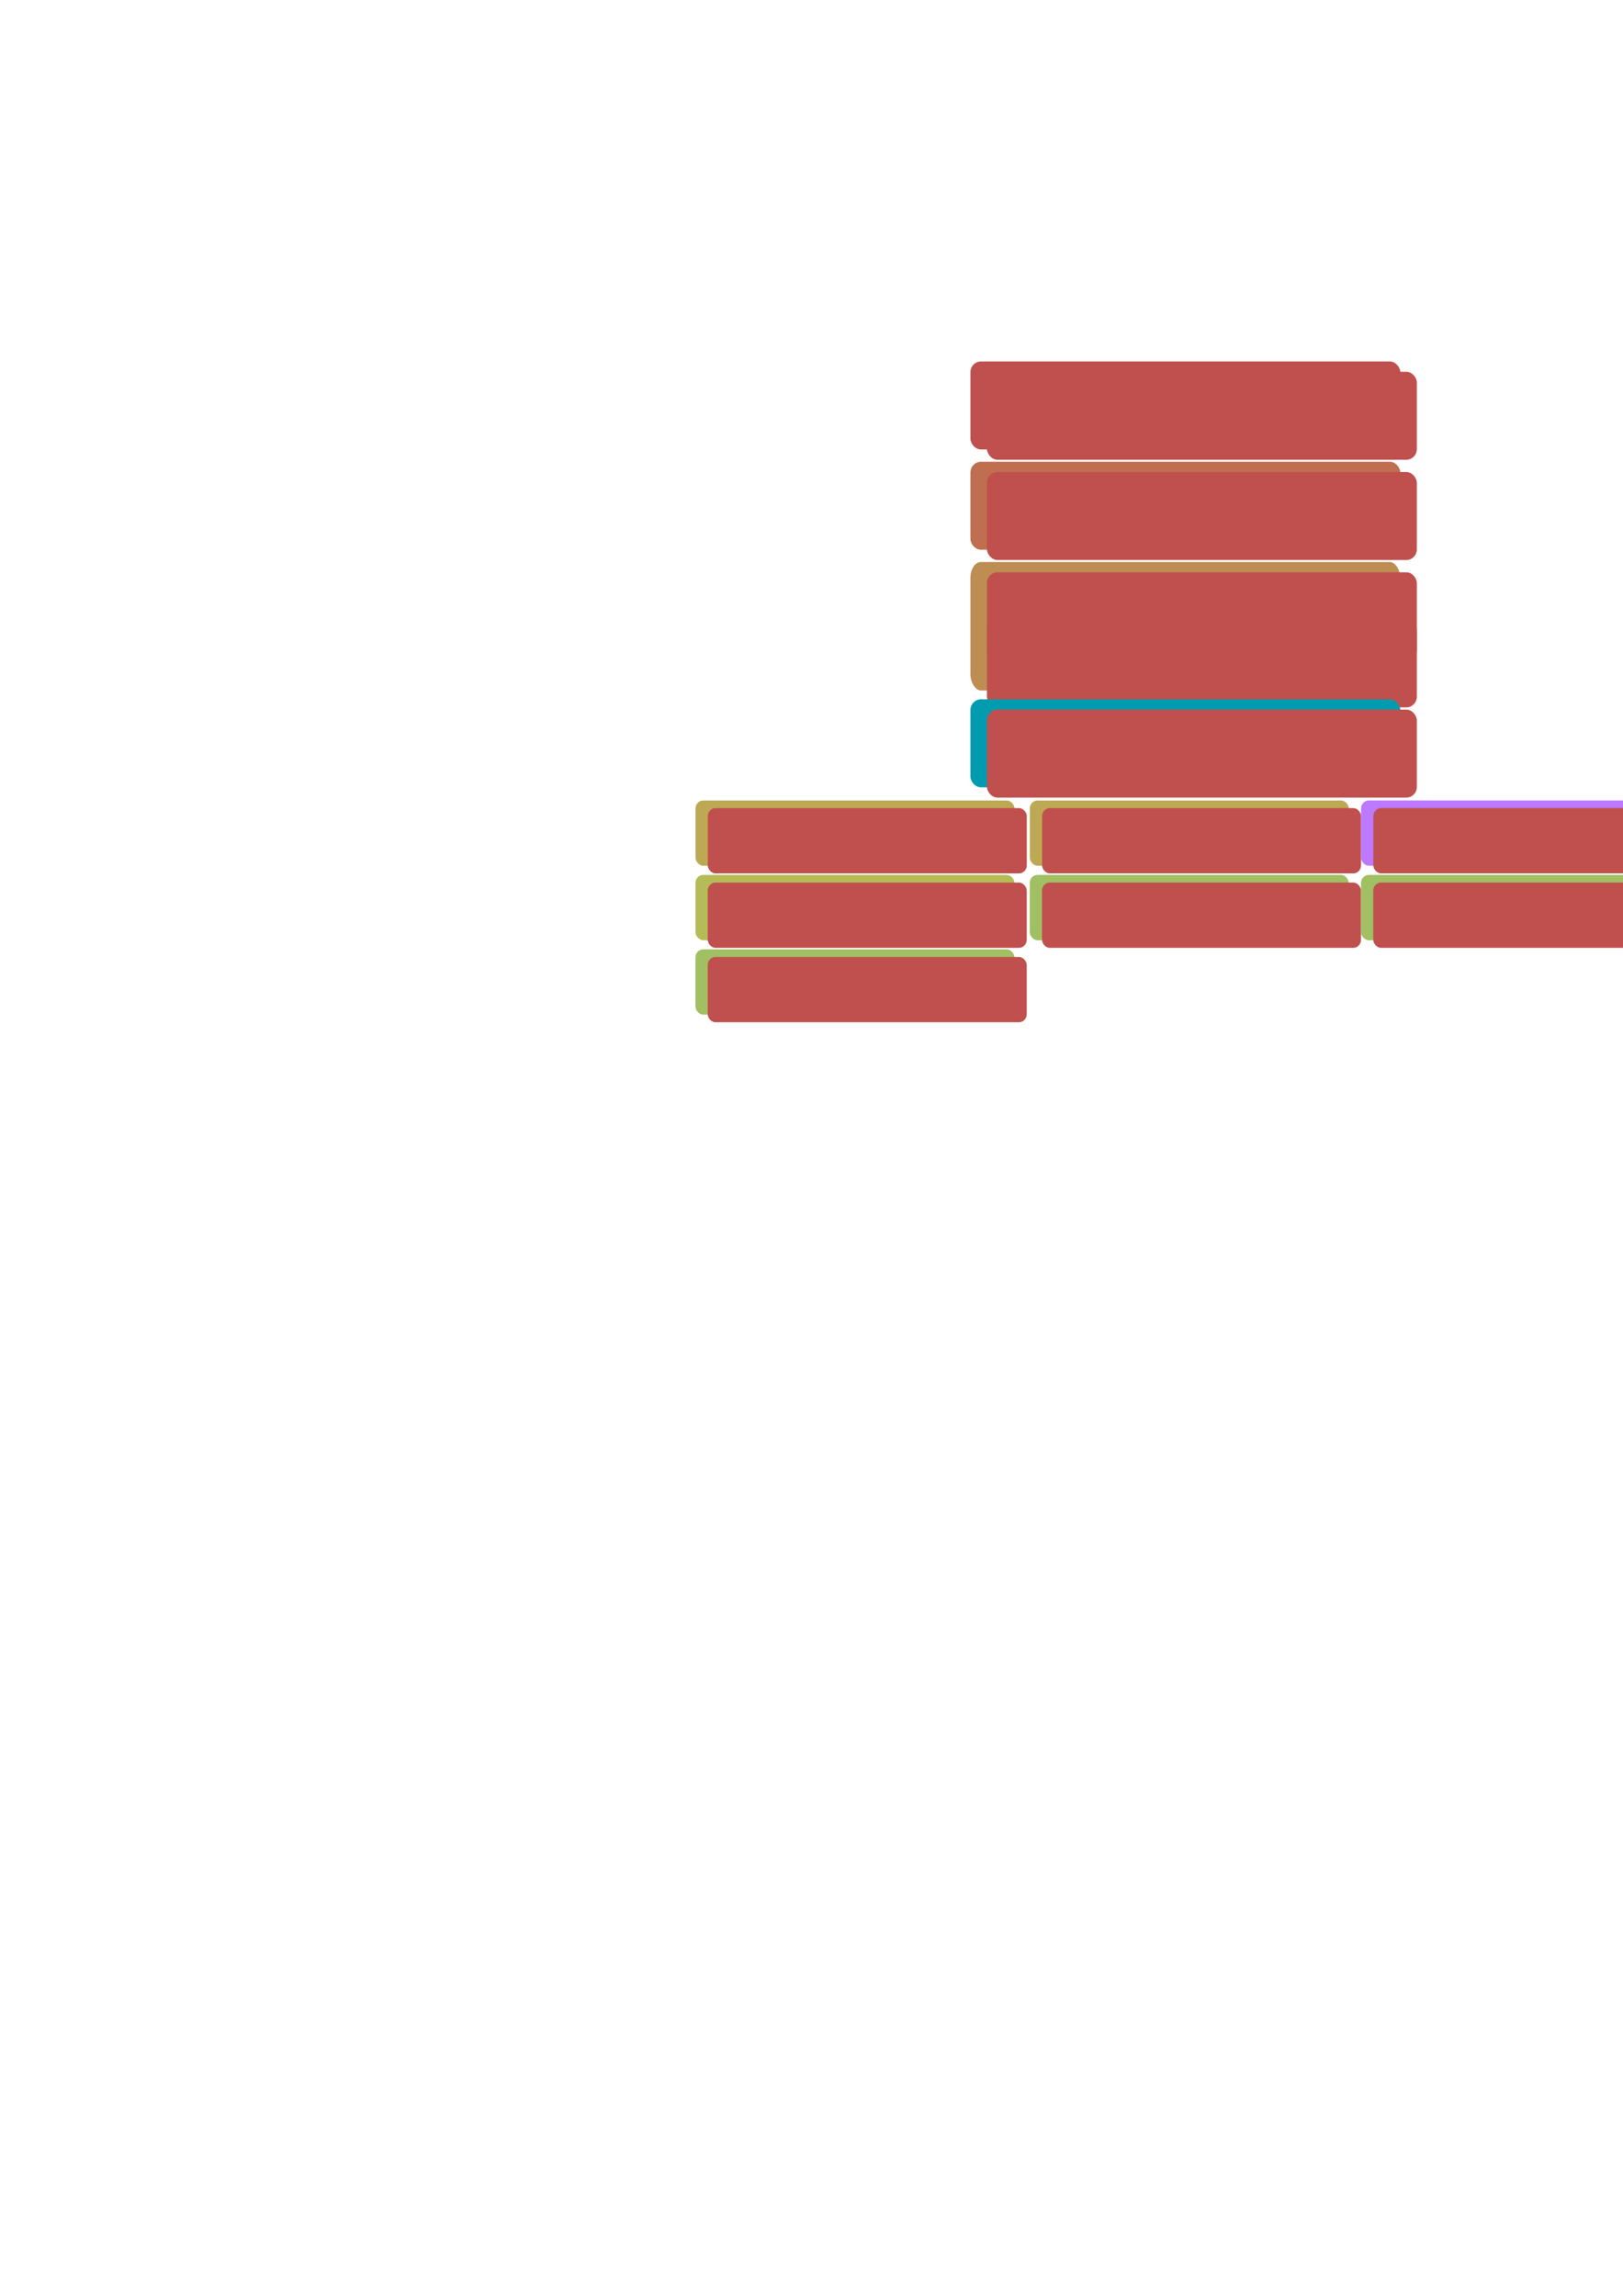 <?xml version="1.0" encoding="UTF-8" standalone="no"?>
<!-- Created with Inkscape (http://www.inkscape.org/) -->

<svg
   xmlns:dc="http://purl.org/dc/elements/1.1/"
   xmlns:cc="http://creativecommons.org/ns#"
   xmlns:rdf="http://www.w3.org/1999/02/22-rdf-syntax-ns#"
   xmlns:svg="http://www.w3.org/2000/svg"
   xmlns="http://www.w3.org/2000/svg"
   xmlns:xlink="http://www.w3.org/1999/xlink"
   xmlns:sodipodi="http://sodipodi.sourceforge.net/DTD/sodipodi-0.dtd"
   xmlns:inkscape="http://www.inkscape.org/namespaces/inkscape"
   width="210mm"
   height="297mm"
   viewBox="0 0 210 297"
   version="1.1"
   id="svg8"
   inkscape:version="0.92.1 r15371"
   sodipodi:docname="layers-esdm.svg">
  <defs
     id="defs2">
    <linearGradient
       id="linearGradient912">
      <stop
         style="stop-color:#f3f3f3;stop-opacity:1;"
         offset="0"
         id="stop913" />
      <stop
         style="stop-color:#ffffff;stop-opacity:1;"
         offset="0.377"
         id="stop855" />
      <stop
         style="stop-color:#e6ffff;stop-opacity:1;"
         offset="1"
         id="stop914" />
    </linearGradient>
    <radialGradient
       xlink:href="#linearGradient912"
       id="radialGradient915" />
    <linearGradient
       y2="6.803"
       y1="20.936"
       xlink:href="#linearGradient912"
       x2="-8.256"
       x1="17.05"
       id="linearGradient854"
       gradientTransform="matrix(1.234,0,0,0.646,94.035,1.571)"
       gradientUnits="userSpaceOnUse" />
  </defs>
  <sodipodi:namedview
     id="base"
     pagecolor="#ffffff"
     bordercolor="#666666"
     borderopacity="1.0"
     inkscape:pageopacity="0.0"
     inkscape:pageshadow="2"
     inkscape:zoom="0.98994949"
     inkscape:cx="759.6781"
     inkscape:cy="762.58775"
     inkscape:document-units="mm"
     inkscape:current-layer="g4568"
     showgrid="false"
     inkscape:window-width="1360"
     inkscape:window-height="704"
     inkscape:window-x="0"
     inkscape:window-y="27"
     inkscape:window-maximized="1"
     showguides="false" />
  <g
     inkscape:label="Ebene 1"
     inkscape:groupmode="layer"
     id="layer1">
    <g
       id="g5116">
      <g
         id="g4677">
        <rect
           rx="1.357"
           style="fill:#c0504d;fill-opacity:1;stroke:none;stroke-width:0.529;stroke-linejoin:round;stroke-miterlimit:4;stroke-dasharray:none;stroke-dashoffset:0;stroke-opacity:1"
           id="rect4601-3"
           width="55.628"
           height="11.384"
           x="125.562"
           y="46.761"
           ry="1.401" />
        <flowRoot
           transform="translate(2.138,1.331)"
           id="flowRoot4567"
           style="color:#000000;font-style:normal;font-variant:normal;font-weight:bold;font-stretch:normal;font-size:7.056px;line-height:125%;font-family:arial;-inkscape-font-specification:'arial, Bold';text-indent:0;text-align:start;text-decoration:none;text-decoration-line:none;text-decoration-style:solid;text-decoration-color:#000000;letter-spacing:0px;word-spacing:0px;text-transform:none;writing-mode:lr-tb;direction:ltr;baseline-shift:baseline;text-anchor:start;white-space:normal;clip-rule:nonzero;display:inline;overflow:visible;visibility:visible;opacity:1;isolation:auto;mix-blend-mode:normal;color-interpolation:sRGB;color-interpolation-filters:linearRGB;solid-color:#000000;solid-opacity:1;fill:#000000;fill-opacity:1;fill-rule:nonzero;stroke:none;stroke-width:0.265px;stroke-linecap:butt;stroke-linejoin:miter;stroke-miterlimit:4;stroke-dasharray:none;stroke-dashoffset:0;stroke-opacity:1;color-rendering:auto;image-rendering:auto;shape-rendering:auto;text-rendering:auto;enable-background:accumulate"
           xml:space="preserve"><flowRegion
             id="flowRegion4569"><use
               height="100%"
               width="100%"
               id="use4571"
               xlink:href="#rect4601-3"
               y="0"
               x="0" /></flowRegion><flowPara
             style="font-style:normal;font-variant:normal;font-weight:normal;font-stretch:normal;font-family:arial;-inkscape-font-specification:arial;fill:#ffffff"
             id="flowPara4573">Application</flowPara></flowRoot>      </g>
      <g
         id="g4689"
         transform="translate(0,12.972)">
        <rect
           ry="1.401"
           y="46.761"
           x="125.562"
           height="11.384"
           width="55.628"
           id="rect4679"
           style="fill:#bf6f4f;fill-opacity:1;stroke:none;stroke-width:0.529;stroke-linejoin:round;stroke-miterlimit:4;stroke-dasharray:none;stroke-dashoffset:0;stroke-opacity:1"
           rx="1.357" />
        <flowRoot
           xml:space="preserve"
           style="color:#000000;font-style:normal;font-variant:normal;font-weight:bold;font-stretch:normal;font-size:7.056px;line-height:125%;font-family:arial;-inkscape-font-specification:'arial, Bold';text-indent:0;text-align:start;text-decoration:none;text-decoration-line:none;text-decoration-style:solid;text-decoration-color:#000000;letter-spacing:0px;word-spacing:0px;text-transform:none;writing-mode:lr-tb;direction:ltr;baseline-shift:baseline;text-anchor:start;white-space:normal;clip-rule:nonzero;display:inline;overflow:visible;visibility:visible;opacity:1;isolation:auto;mix-blend-mode:normal;color-interpolation:sRGB;color-interpolation-filters:linearRGB;solid-color:#000000;solid-opacity:1;fill:#000000;fill-opacity:1;fill-rule:nonzero;stroke:none;stroke-width:0.265px;stroke-linecap:butt;stroke-linejoin:miter;stroke-miterlimit:4;stroke-dasharray:none;stroke-dashoffset:0;stroke-opacity:1;color-rendering:auto;image-rendering:auto;shape-rendering:auto;text-rendering:auto;enable-background:accumulate"
           id="flowRoot4687"
           transform="translate(2.138,1.331)"><flowRegion
             id="flowRegion4683"><use
               x="0"
               y="0"
               xlink:href="#rect4601-3"
               id="use4681"
               width="100%"
               height="100%" /></flowRegion><flowPara
             id="flowPara4685"
             style="font-style:normal;font-variant:normal;font-weight:normal;font-stretch:normal;font-family:arial;-inkscape-font-specification:arial;fill:#ffffff">NetCDF</flowPara></flowRoot>      </g>
      <g
         transform="translate(0,25.943)"
         id="g4701">
        <rect
           rx="1.357"
           style="fill:#be8d52;fill-opacity:1;stroke:none;stroke-width:0.529;stroke-linejoin:round;stroke-miterlimit:4;stroke-dasharray:none;stroke-dashoffset:0;stroke-opacity:1"
           id="rect4691"
           width="55.628"
           height="16.621"
           x="125.562"
           y="46.761"
           ry="2.046" />
        <flowRoot
           transform="translate(2.138,1.331)"
           id="flowRoot4699"
           style="color:#000000;font-style:normal;font-variant:normal;font-weight:bold;font-stretch:normal;font-size:7.056px;line-height:125%;font-family:arial;-inkscape-font-specification:'arial, Bold';text-indent:0;text-align:start;text-decoration:none;text-decoration-line:none;text-decoration-style:solid;text-decoration-color:#000000;letter-spacing:0px;word-spacing:0px;text-transform:none;writing-mode:lr-tb;direction:ltr;baseline-shift:baseline;text-anchor:start;white-space:normal;clip-rule:nonzero;display:inline;overflow:visible;visibility:visible;opacity:1;isolation:auto;mix-blend-mode:normal;color-interpolation:sRGB;color-interpolation-filters:linearRGB;solid-color:#000000;solid-opacity:1;fill:#000000;fill-opacity:1;fill-rule:nonzero;stroke:none;stroke-width:0.265px;stroke-linecap:butt;stroke-linejoin:miter;stroke-miterlimit:4;stroke-dasharray:none;stroke-dashoffset:0;stroke-opacity:1;color-rendering:auto;image-rendering:auto;shape-rendering:auto;text-rendering:auto;enable-background:accumulate"
           xml:space="preserve"><flowRegion
             id="flowRegion4695"><use
               height="100%"
               width="100%"
               id="use4693"
               xlink:href="#rect4601-3"
               y="0"
               x="0" /></flowRegion><flowPara
             style="font-style:normal;font-variant:normal;font-weight:normal;font-stretch:normal;font-family:arial;-inkscape-font-specification:arial;fill:#ffffff"
             id="flowPara4697">HDF5</flowPara></flowRoot>      </g>
      <g
         id="g4713"
         transform="matrix(0.742,0,0,0.742,20.029,60.329)"
         style="stroke-width:1.347">
        <rect
           ry="1.401"
           y="58.253"
           x="94.291"
           height="11.384"
           width="55.628"
           id="rect4703"
           style="fill:#bda954;fill-opacity:1;stroke:none;stroke-width:0.713;stroke-linejoin:round;stroke-miterlimit:4;stroke-dasharray:none;stroke-dashoffset:0;stroke-opacity:1"
           rx="1.357" />
        <flowRoot
           xml:space="preserve"
           style="color:#000000;font-style:normal;font-variant:normal;font-weight:bold;font-stretch:normal;font-size:7.056px;line-height:125%;font-family:arial;-inkscape-font-specification:'arial, Bold';text-indent:0;text-align:start;text-decoration:none;text-decoration-line:none;text-decoration-style:solid;text-decoration-color:#000000;letter-spacing:0px;word-spacing:0px;text-transform:none;writing-mode:lr-tb;direction:ltr;baseline-shift:baseline;text-anchor:start;white-space:normal;clip-rule:nonzero;display:inline;overflow:visible;visibility:visible;opacity:1;isolation:auto;mix-blend-mode:normal;color-interpolation:sRGB;color-interpolation-filters:linearRGB;solid-color:#000000;solid-opacity:1;fill:#000000;fill-opacity:1;fill-rule:nonzero;stroke:none;stroke-width:0.356px;stroke-linecap:butt;stroke-linejoin:miter;stroke-miterlimit:4;stroke-dasharray:none;stroke-dashoffset:0;stroke-opacity:1;color-rendering:auto;image-rendering:auto;shape-rendering:auto;text-rendering:auto;enable-background:accumulate"
           id="flowRoot4711"
           transform="translate(-29.132,12.824)"><flowRegion
             id="flowRegion4707"
             style="stroke-width:0.356px"><use
               x="0"
               y="0"
               xlink:href="#rect4601-3"
               id="use4705"
               width="100%"
               height="100%"
               style="stroke-width:0.356px" /></flowRegion><flowPara
             id="flowPara4709"
             style="font-style:normal;font-variant:normal;font-weight:normal;font-stretch:normal;font-size:7.056px;font-family:arial;-inkscape-font-specification:arial;fill:#ffffff;stroke-width:0.356px">Lustre</flowPara></flowRoot>      </g>
      <g
         transform="matrix(0.742,0,0,0.742,-3.181,78.487)"
         id="g4725"
         style="stroke-width:1.347">
        <rect
           rx="1.357"
           style="fill:#b5bc57;fill-opacity:1;stroke:none;stroke-width:0.713;stroke-linejoin:round;stroke-miterlimit:4;stroke-dasharray:none;stroke-dashoffset:0;stroke-opacity:1"
           id="rect4715"
           width="55.628"
           height="11.384"
           x="125.562"
           y="46.761"
           ry="1.401" />
        <flowRoot
           transform="translate(2.138,1.331)"
           id="flowRoot4723"
           style="color:#000000;font-style:normal;font-variant:normal;font-weight:bold;font-stretch:normal;font-size:7.056px;line-height:125%;font-family:arial;-inkscape-font-specification:'arial, Bold';text-indent:0;text-align:start;text-decoration:none;text-decoration-line:none;text-decoration-style:solid;text-decoration-color:#000000;letter-spacing:0px;word-spacing:0px;text-transform:none;writing-mode:lr-tb;direction:ltr;baseline-shift:baseline;text-anchor:start;white-space:normal;clip-rule:nonzero;display:inline;overflow:visible;visibility:visible;opacity:1;isolation:auto;mix-blend-mode:normal;color-interpolation:sRGB;color-interpolation-filters:linearRGB;solid-color:#000000;solid-opacity:1;fill:#000000;fill-opacity:1;fill-rule:nonzero;stroke:none;stroke-width:0.356px;stroke-linecap:butt;stroke-linejoin:miter;stroke-miterlimit:4;stroke-dasharray:none;stroke-dashoffset:0;stroke-opacity:1;color-rendering:auto;image-rendering:auto;shape-rendering:auto;text-rendering:auto;enable-background:accumulate"
           xml:space="preserve"><flowRegion
             id="flowRegion4719"
             style="stroke-width:0.356px"><use
               height="100%"
               width="100%"
               id="use4717"
               xlink:href="#rect4601-3"
               y="0"
               x="0"
               style="stroke-width:0.356px" /></flowRegion><flowPara
             style="font-style:normal;font-variant:normal;font-weight:normal;font-stretch:normal;font-family:arial;-inkscape-font-specification:arial;fill:#ffffff;stroke-width:0.356px"
             id="flowPara4721">File system</flowPara></flowRoot>      </g>
      <g
         id="g4737"
         transform="matrix(0.742,0,0,0.742,-3.181,88.115)"
         style="stroke-width:1.347">
        <rect
           ry="1.401"
           y="46.761"
           x="125.562"
           height="11.384"
           width="55.628"
           id="rect4727"
           style="fill:#9bbb59;fill-opacity:0.941;stroke:none;stroke-width:0.713;stroke-linejoin:round;stroke-miterlimit:4;stroke-dasharray:none;stroke-dashoffset:0;stroke-opacity:1"
           rx="1.357" />
        <flowRoot
           xml:space="preserve"
           style="color:#000000;font-style:normal;font-variant:normal;font-weight:bold;font-stretch:normal;font-size:7.056px;line-height:125%;font-family:arial;-inkscape-font-specification:'arial, Bold';text-indent:0;text-align:start;text-decoration:none;text-decoration-line:none;text-decoration-style:solid;text-decoration-color:#000000;letter-spacing:0px;word-spacing:0px;text-transform:none;writing-mode:lr-tb;direction:ltr;baseline-shift:baseline;text-anchor:start;white-space:normal;clip-rule:nonzero;display:inline;overflow:visible;visibility:visible;opacity:1;isolation:auto;mix-blend-mode:normal;color-interpolation:sRGB;color-interpolation-filters:linearRGB;solid-color:#000000;solid-opacity:1;fill:#000000;fill-opacity:1;fill-rule:nonzero;stroke:none;stroke-width:0.356px;stroke-linecap:butt;stroke-linejoin:miter;stroke-miterlimit:4;stroke-dasharray:none;stroke-dashoffset:0;stroke-opacity:1;color-rendering:auto;image-rendering:auto;shape-rendering:auto;text-rendering:auto;enable-background:accumulate"
           id="flowRoot4735"
           transform="translate(2.138,1.331)"><flowRegion
             id="flowRegion4731"
             style="stroke-width:0.356px"><use
               x="0"
               y="0"
               xlink:href="#rect4601-3"
               id="use4729"
               width="100%"
               height="100%"
               style="stroke-width:0.356px" /></flowRegion><flowPara
             id="flowPara4733"
             style="font-style:normal;font-variant:normal;font-weight:normal;font-stretch:normal;font-family:arial;-inkscape-font-specification:arial;fill:#ffffff;stroke-width:0.356px">Block device</flowPara></flowRoot>      </g>
      <g
         transform="translate(1.058,37.327)"
         id="g4701-3">
        <flowRoot
           transform="translate(1.08,-3.961)"
           id="flowRoot4699-7"
           style="color:#000000;font-style:normal;font-variant:normal;font-weight:bold;font-stretch:normal;font-size:7.056px;line-height:125%;font-family:arial;-inkscape-font-specification:'arial, Bold';text-indent:0;text-align:start;text-decoration:none;text-decoration-line:none;text-decoration-style:solid;text-decoration-color:#000000;letter-spacing:0px;word-spacing:0px;text-transform:none;writing-mode:lr-tb;direction:ltr;baseline-shift:baseline;text-anchor:start;white-space:normal;clip-rule:nonzero;display:inline;overflow:visible;visibility:visible;opacity:1;isolation:auto;mix-blend-mode:normal;color-interpolation:sRGB;color-interpolation-filters:linearRGB;solid-color:#000000;solid-opacity:1;fill:#000000;fill-opacity:1;fill-rule:nonzero;stroke:none;stroke-width:0.265px;stroke-linecap:butt;stroke-linejoin:miter;stroke-miterlimit:4;stroke-dasharray:none;stroke-dashoffset:0;stroke-opacity:1;color-rendering:auto;image-rendering:auto;shape-rendering:auto;text-rendering:auto;enable-background:accumulate"
           xml:space="preserve"><flowRegion
             id="flowRegion4695-5"><use
               height="100%"
               width="100%"
               id="use4693-3"
               xlink:href="#rect4601-3"
               y="0"
               x="0" /></flowRegion><flowPara
             style="font-style:normal;font-variant:normal;font-weight:normal;font-stretch:normal;font-size:4.939px;font-family:arial;-inkscape-font-specification:arial;fill:#ffffff"
             id="flowPara4697-5">ESDM VOL  Plugin</flowPara></flowRoot>      </g>
      <g
         transform="matrix(0.742,0,0,0.742,63.282,60.329)"
         id="g4583"
         style="stroke-width:1.347">
        <rect
           rx="1.357"
           style="fill:#bda954;fill-opacity:1;stroke:none;stroke-width:0.713;stroke-linejoin:round;stroke-miterlimit:4;stroke-dasharray:none;stroke-dashoffset:0;stroke-opacity:1"
           id="rect4573"
           width="55.628"
           height="11.384"
           x="94.291"
           y="58.253"
           ry="1.401" />
        <flowRoot
           transform="translate(-29.132,12.824)"
           id="flowRoot4581"
           style="color:#000000;font-style:normal;font-variant:normal;font-weight:bold;font-stretch:normal;font-size:7.056px;line-height:125%;font-family:arial;-inkscape-font-specification:'arial, Bold';text-indent:0;text-align:start;text-decoration:none;text-decoration-line:none;text-decoration-style:solid;text-decoration-color:#000000;letter-spacing:0px;word-spacing:0px;text-transform:none;writing-mode:lr-tb;direction:ltr;baseline-shift:baseline;text-anchor:start;white-space:normal;clip-rule:nonzero;display:inline;overflow:visible;visibility:visible;opacity:1;isolation:auto;mix-blend-mode:normal;color-interpolation:sRGB;color-interpolation-filters:linearRGB;solid-color:#000000;solid-opacity:1;fill:#000000;fill-opacity:1;fill-rule:nonzero;stroke:none;stroke-width:0.356px;stroke-linecap:butt;stroke-linejoin:miter;stroke-miterlimit:4;stroke-dasharray:none;stroke-dashoffset:0;stroke-opacity:1;color-rendering:auto;image-rendering:auto;shape-rendering:auto;text-rendering:auto;enable-background:accumulate"
           xml:space="preserve"><flowRegion
             id="flowRegion4577"
             style="stroke-width:0.356px"><use
               height="100%"
               width="100%"
               id="use4575"
               xlink:href="#rect4601-3"
               y="0"
               x="0"
               style="stroke-width:0.356px" /></flowRegion><flowPara
             style="font-style:normal;font-variant:normal;font-weight:normal;font-stretch:normal;font-size:7.056px;font-family:arial;-inkscape-font-specification:arial;fill:#ffffff;stroke-width:0.356px"
             id="flowPara4579">Object storage</flowPara></flowRoot>      </g>
      <g
         transform="matrix(0.742,0,0,0.742,40.072,78.487)"
         id="g4609"
         style="stroke-width:1.347">
        <rect
           rx="1.357"
           style="fill:#9bbb59;fill-opacity:0.941;stroke:none;stroke-width:0.713;stroke-linejoin:round;stroke-miterlimit:4;stroke-dasharray:none;stroke-dashoffset:0;stroke-opacity:1"
           id="rect4599"
           width="55.628"
           height="11.384"
           x="125.562"
           y="46.761"
           ry="1.401" />
        <flowRoot
           transform="translate(2.138,1.331)"
           id="flowRoot4607"
           style="color:#000000;font-style:normal;font-variant:normal;font-weight:bold;font-stretch:normal;font-size:7.056px;line-height:125%;font-family:arial;-inkscape-font-specification:'arial, Bold';text-indent:0;text-align:start;text-decoration:none;text-decoration-line:none;text-decoration-style:solid;text-decoration-color:#000000;letter-spacing:0px;word-spacing:0px;text-transform:none;writing-mode:lr-tb;direction:ltr;baseline-shift:baseline;text-anchor:start;white-space:normal;clip-rule:nonzero;display:inline;overflow:visible;visibility:visible;opacity:1;isolation:auto;mix-blend-mode:normal;color-interpolation:sRGB;color-interpolation-filters:linearRGB;solid-color:#000000;solid-opacity:1;fill:#000000;fill-opacity:1;fill-rule:nonzero;stroke:none;stroke-width:0.356px;stroke-linecap:butt;stroke-linejoin:miter;stroke-miterlimit:4;stroke-dasharray:none;stroke-dashoffset:0;stroke-opacity:1;color-rendering:auto;image-rendering:auto;shape-rendering:auto;text-rendering:auto;enable-background:accumulate"
           xml:space="preserve"><flowRegion
             id="flowRegion4603"
             style="stroke-width:0.356px"><use
               height="100%"
               width="100%"
               id="use4601"
               xlink:href="#rect4601-3"
               y="0"
               x="0"
               style="stroke-width:0.356px" /></flowRegion><flowPara
             style="font-style:normal;font-variant:normal;font-weight:normal;font-stretch:normal;font-family:arial;-inkscape-font-specification:arial;fill:#ffffff;stroke-width:0.356px"
             id="flowPara4605">Block device</flowPara></flowRoot>      </g>
      <g
         id="g4621"
         transform="matrix(0.742,0,0,0.742,106.142,50.44)"
         style="stroke-width:1.347">
        <rect
           ry="1.401"
           y="71.577"
           x="94.291"
           height="11.384"
           width="55.628"
           id="rect4611"
           style="fill:#bd79ff;fill-opacity:1;stroke:none;stroke-width:0.713;stroke-linejoin:round;stroke-miterlimit:4;stroke-dasharray:none;stroke-dashoffset:0;stroke-opacity:1"
           rx="1.357" />
        <flowRoot
           xml:space="preserve"
           style="color:#000000;font-style:normal;font-variant:normal;font-weight:bold;font-stretch:normal;font-size:7.056px;line-height:125%;font-family:arial;-inkscape-font-specification:'arial, Bold';text-indent:0;text-align:start;text-decoration:none;text-decoration-line:none;text-decoration-style:solid;text-decoration-color:#000000;letter-spacing:0px;word-spacing:0px;text-transform:none;writing-mode:lr-tb;direction:ltr;baseline-shift:baseline;text-anchor:start;white-space:normal;clip-rule:nonzero;display:inline;overflow:visible;visibility:visible;opacity:1;isolation:auto;mix-blend-mode:normal;color-interpolation:sRGB;color-interpolation-filters:linearRGB;solid-color:#000000;solid-opacity:1;fill:#000000;fill-opacity:1;fill-rule:nonzero;stroke:none;stroke-width:0.356px;stroke-linecap:butt;stroke-linejoin:miter;stroke-miterlimit:4;stroke-dasharray:none;stroke-dashoffset:0;stroke-opacity:1;color-rendering:auto;image-rendering:auto;shape-rendering:auto;text-rendering:auto;enable-background:accumulate"
           id="flowRoot4619"
           transform="translate(-29.132,26.147)"><flowRegion
             id="flowRegion4615"
             style="stroke-width:0.356px"><use
               x="0"
               y="0"
               xlink:href="#rect4601-3"
               id="use4613"
               width="100%"
               height="100%"
               style="stroke-width:0.356px" /></flowRegion><flowPara
             id="flowPara4617"
             style="font-style:normal;font-variant:normal;font-weight:normal;font-stretch:normal;font-size:7.056px;font-family:arial;-inkscape-font-specification:arial;fill:#ffffff;stroke-width:0.356px">MongoDB</flowPara></flowRoot>      </g>
      <g
         id="g4633"
         transform="matrix(0.742,0,0,0.742,82.932,78.487)"
         style="stroke-width:1.347">
        <rect
           ry="1.401"
           y="46.761"
           x="125.562"
           height="11.384"
           width="55.628"
           id="rect4623"
           style="fill:#9bbb59;fill-opacity:0.941;stroke:none;stroke-width:0.713;stroke-linejoin:round;stroke-miterlimit:4;stroke-dasharray:none;stroke-dashoffset:0;stroke-opacity:1"
           rx="1.357" />
        <flowRoot
           xml:space="preserve"
           style="color:#000000;font-style:normal;font-variant:normal;font-weight:bold;font-stretch:normal;font-size:7.056px;line-height:125%;font-family:arial;-inkscape-font-specification:'arial, Bold';text-indent:0;text-align:start;text-decoration:none;text-decoration-line:none;text-decoration-style:solid;text-decoration-color:#000000;letter-spacing:0px;word-spacing:0px;text-transform:none;writing-mode:lr-tb;direction:ltr;baseline-shift:baseline;text-anchor:start;white-space:normal;clip-rule:nonzero;display:inline;overflow:visible;visibility:visible;opacity:1;isolation:auto;mix-blend-mode:normal;color-interpolation:sRGB;color-interpolation-filters:linearRGB;solid-color:#000000;solid-opacity:1;fill:#000000;fill-opacity:1;fill-rule:nonzero;stroke:none;stroke-width:0.356px;stroke-linecap:butt;stroke-linejoin:miter;stroke-miterlimit:4;stroke-dasharray:none;stroke-dashoffset:0;stroke-opacity:1;color-rendering:auto;image-rendering:auto;shape-rendering:auto;text-rendering:auto;enable-background:accumulate"
           id="flowRoot4631"
           transform="translate(2.138,1.331)"><flowRegion
             id="flowRegion4627"
             style="stroke-width:0.356px"><use
               x="0"
               y="0"
               xlink:href="#rect4601-3"
               id="use4625"
               width="100%"
               height="100%"
               style="stroke-width:0.356px" /></flowRegion><flowPara
             id="flowPara4629"
             style="font-style:normal;font-variant:normal;font-weight:normal;font-stretch:normal;font-family:arial;-inkscape-font-specification:arial;fill:#ffffff;stroke-width:0.356px">Block device</flowPara></flowRoot>      </g>
      <g
         transform="translate(0,43.708)"
         id="g4568">
        <rect
           rx="1.357"
           style="fill:#009bae;fill-opacity:1;stroke:none;stroke-width:0.529;stroke-linejoin:round;stroke-miterlimit:4;stroke-dasharray:none;stroke-dashoffset:0;stroke-opacity:1"
           id="rect4558"
           width="55.628"
           height="11.384"
           x="125.562"
           y="46.761"
           ry="1.401" />
        <flowRoot
           transform="translate(2.138,1.331)"
           id="flowRoot4566"
           style="color:#000000;font-style:normal;font-variant:normal;font-weight:bold;font-stretch:normal;font-size:7.056px;line-height:125%;font-family:arial;-inkscape-font-specification:'arial, Bold';text-indent:0;text-align:start;text-decoration:none;text-decoration-line:none;text-decoration-style:solid;text-decoration-color:#000000;letter-spacing:0px;word-spacing:0px;text-transform:none;writing-mode:lr-tb;direction:ltr;baseline-shift:baseline;text-anchor:start;white-space:normal;clip-rule:nonzero;display:inline;overflow:visible;visibility:visible;opacity:1;isolation:auto;mix-blend-mode:normal;color-interpolation:sRGB;color-interpolation-filters:linearRGB;solid-color:#000000;solid-opacity:1;fill:#000000;fill-opacity:1;fill-rule:nonzero;stroke:none;stroke-width:0.265px;stroke-linecap:butt;stroke-linejoin:miter;stroke-miterlimit:4;stroke-dasharray:none;stroke-dashoffset:0;stroke-opacity:1;color-rendering:auto;image-rendering:auto;shape-rendering:auto;text-rendering:auto;enable-background:accumulate"
           xml:space="preserve"><flowRegion
             id="flowRegion4562"><use
               height="100%"
               width="100%"
               id="use4560"
               xlink:href="#rect4601-3"
               y="0"
               x="0" /></flowRegion><flowPara
             style="font-style:normal;font-variant:normal;font-weight:normal;font-stretch:normal;font-family:arial;-inkscape-font-specification:arial;fill:#ffffff"
             id="flowPara4564">ESDM</flowPara></flowRoot>      </g>
    </g>
    <flowRoot
       xml:space="preserve"
       id="flowRoot4827"
       style="fill:#000000;stroke:none;stroke-opacity:1;stroke-width:1px;stroke-linejoin:miter;stroke-linecap:butt;color:#000000;font-style:normal;font-variant:normal;font-weight:bold;font-stretch:normal;font-size:10.667px;line-height:125%;font-family:arial;text-indent:0;text-align:start;text-decoration:none;text-decoration-line:none;text-decoration-style:solid;text-decoration-color:#000000;letter-spacing:0px;word-spacing:0px;text-transform:none;direction:ltr;block-progression:tb;writing-mode:lr-tb;baseline-shift:baseline;text-anchor:start;white-space:normal;clip-rule:nonzero;display:inline;overflow:visible;visibility:visible;opacity:1;isolation:auto;mix-blend-mode:normal;color-interpolation:sRGB;color-interpolation-filters:linearRGB;solid-color:#000000;solid-opacity:1;fill-opacity:1;fill-rule:nonzero;stroke-miterlimit:4;stroke-dasharray:none;stroke-dashoffset:0;filter-blend-mode:normal;filter-gaussianBlur-deviation:0;color-rendering:auto;image-rendering:auto;shape-rendering:auto;text-rendering:auto;enable-background:accumulate;-inkscape-font-specification:'arial, Bold'"><flowRegion
         id="flowRegion4829"><rect
           id="rect4831"
           width="16.162"
           height="11.112"
           x="543.462"
           y="152.773" /></flowRegion><flowPara
         id="flowPara4833" /></flowRoot>  </g>
</svg>
